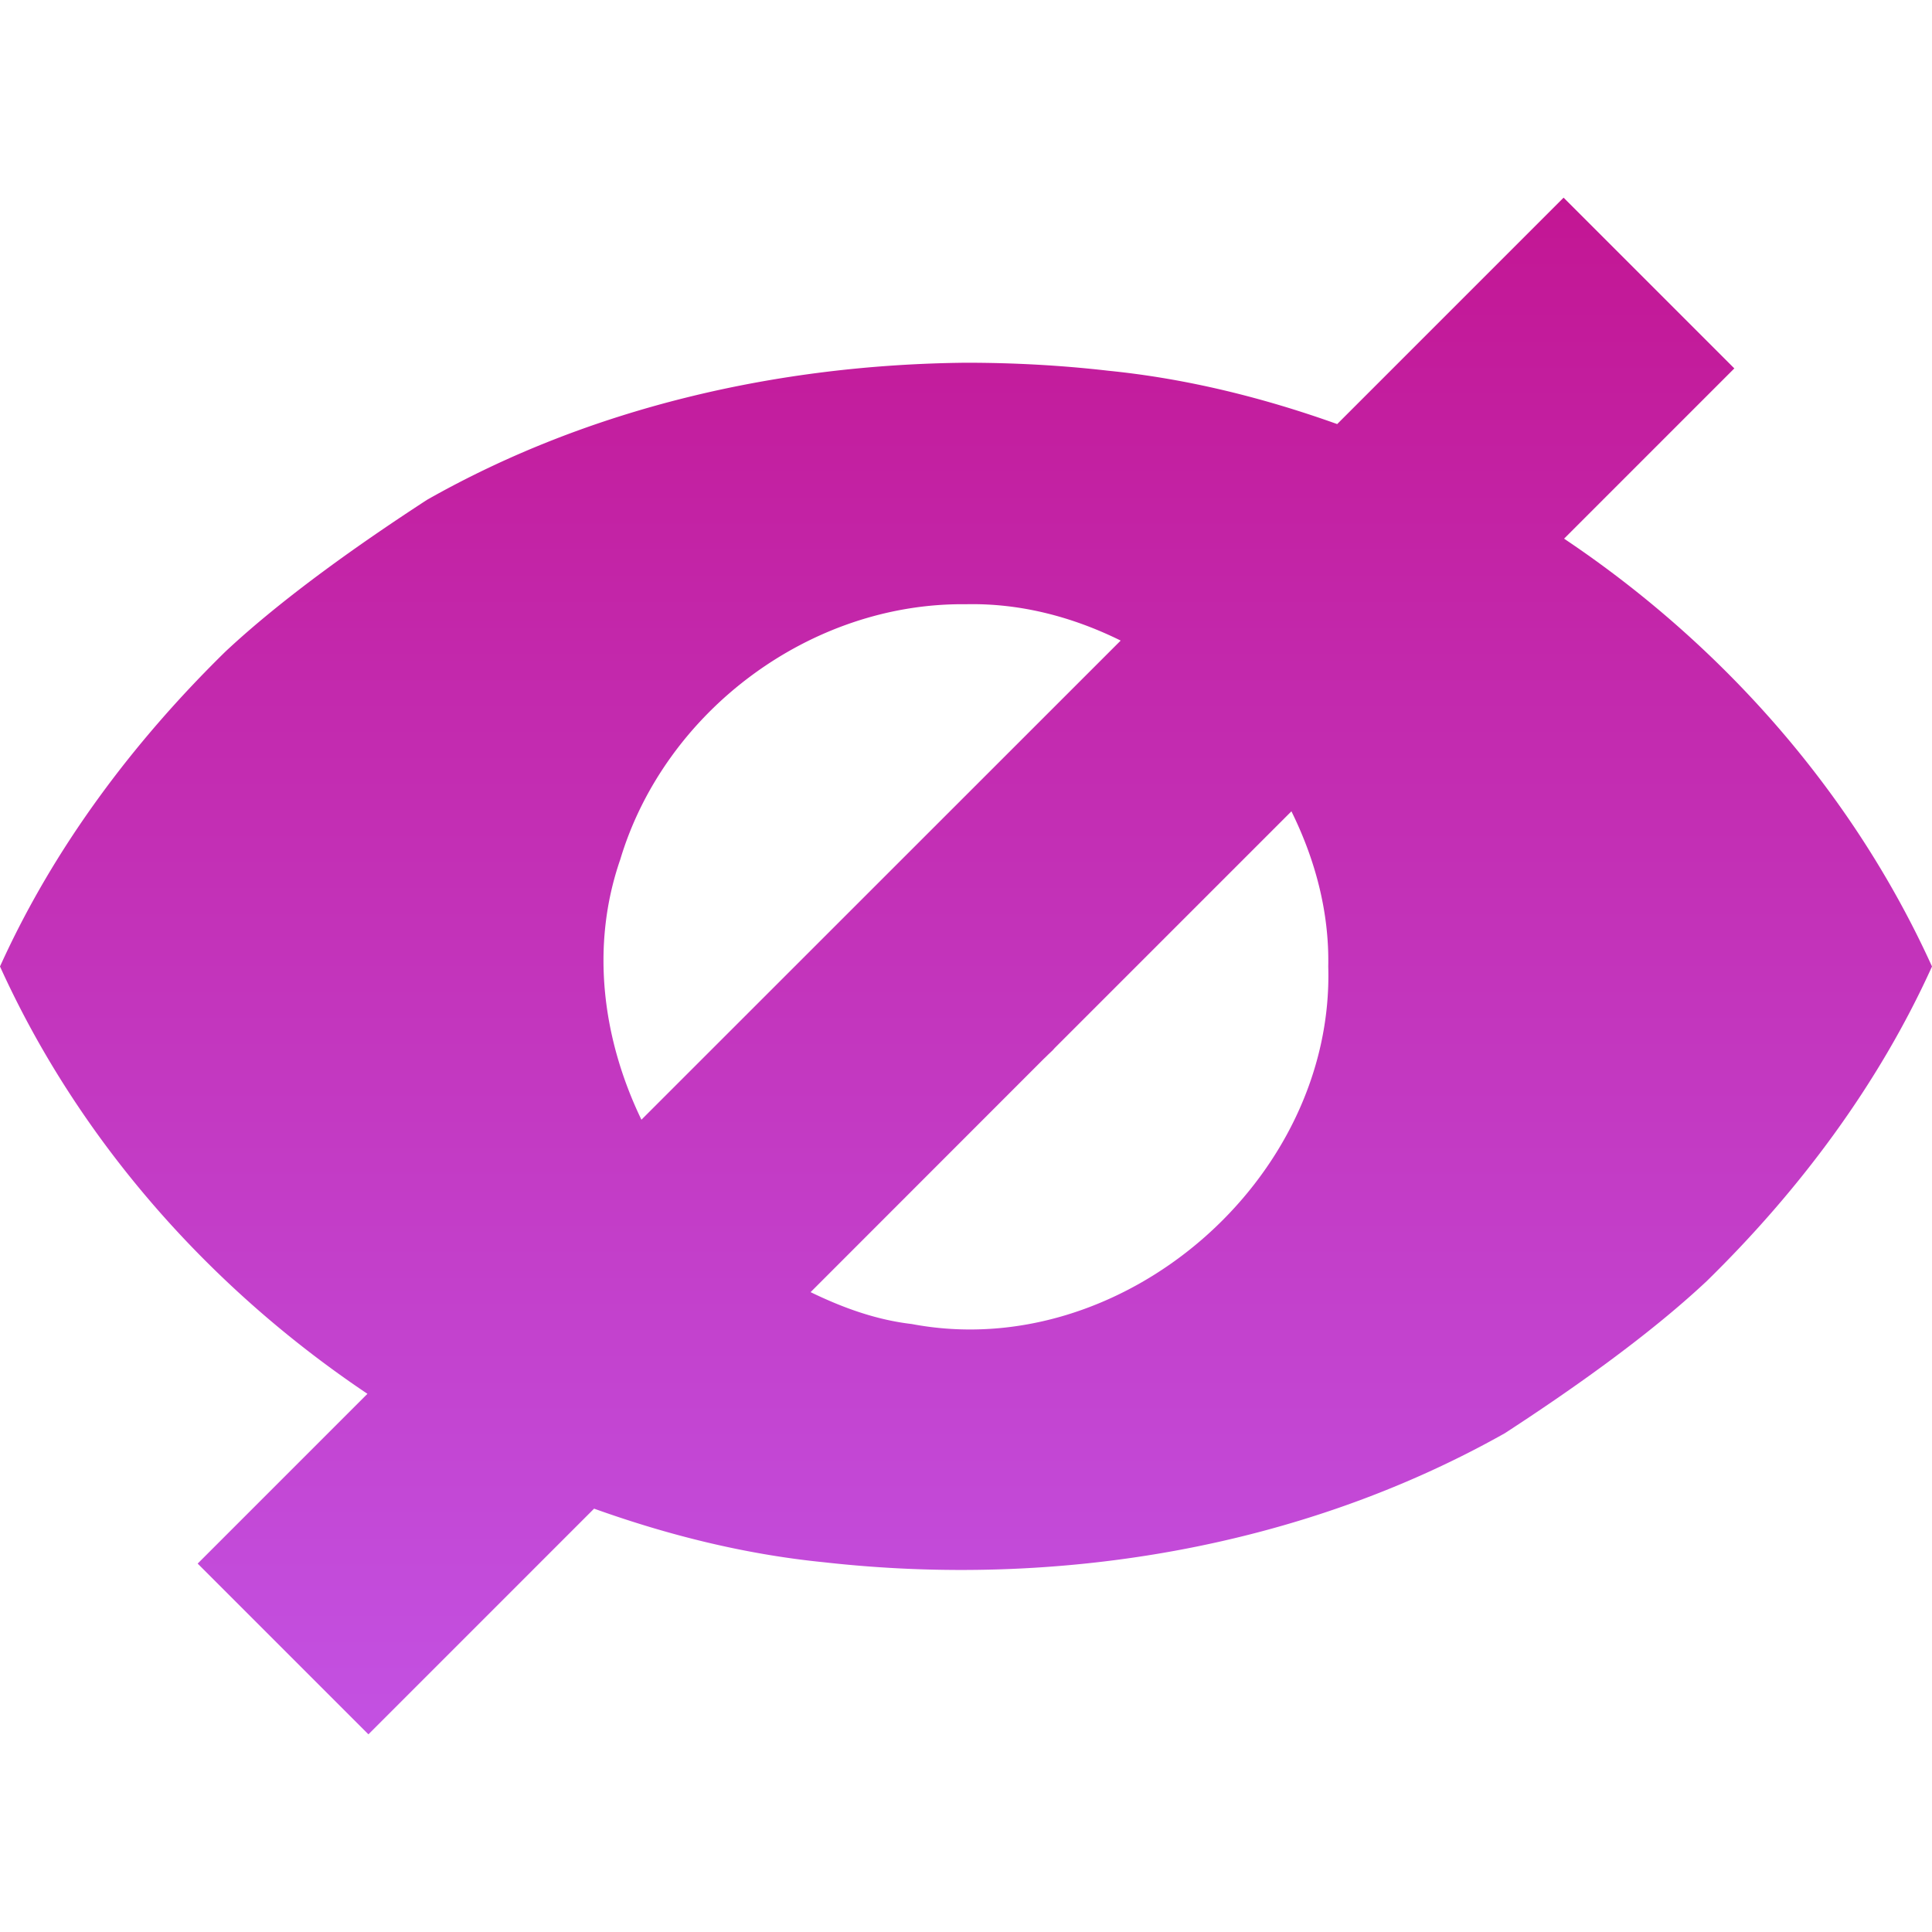 <svg xmlns="http://www.w3.org/2000/svg" width="16" height="16" version="1.1">
 <defs>
   <style id="current-color-scheme" type="text/css">
   .ColorScheme-Text { color: #df8bc9; } .ColorScheme-Highlight { color: #1AD6AB; }
  </style>
  <linearGradient id="arrongin" x1="0%" x2="0%" y1="0%" y2="100%">
   <stop offset="0%"    stop-color= "#dd9b44" stop-opacity="1"/>
   <stop offset="100%"  stop-color= "#ad6c16" stop-opacity="1"/>
  </linearGradient>
  <linearGradient id="aurora" x1="0%" x2="0%" y1="0%" y2="100%">
   <stop offset="0%"    stop-color= "#09D4DF" stop-opacity="1"/>
   <stop offset="100%"  stop-color= "#9269F4" stop-opacity="1"/>
  </linearGradient> 
  <linearGradient id="cyberblue" x1="0%" x2="0%" y1="0%" y2="100%">
   <stop offset="0%"    stop-color= "#07B3FF" stop-opacity="1"/>
   <stop offset="100%"  stop-color= "#007DE8" stop-opacity="1"/>
  </linearGradient>
  <linearGradient id="cyberneon" x1="0%" x2="0%" y1="0%" y2="100%">
    <stop offset="0%"   stop-color= "#0abdc6" stop-opacity="1"/>
    <stop offset="100%" stop-color= "#ea00d9" stop-opacity="1"/>
  </linearGradient>
  <linearGradient id="fitdance" x1="0%" x2="0%" y1="0%" y2="100%">
   <stop offset="0%"    stop-color= "#1AD6AB" stop-opacity="1"/>
   <stop offset="100%"  stop-color= "#329DB6" stop-opacity="1"/>
  </linearGradient>
  <linearGradient id="oomox" x1="0%" x2="0%" y1="0%" y2="100%">
   <stop offset="0%"    stop-color= "#c31694" stop-opacity="1"/>
   <stop offset="100%"  stop-color= "#c351e2" stop-opacity="1"/>
  </linearGradient>
  <linearGradient id="rainblue" x1="0%" x2="0%" y1="0%" y2="100%">
   <stop offset="0%"    stop-color= "#00F260" stop-opacity="1"/>
   <stop offset="100%"  stop-color= "#0575E6" stop-opacity="1"/>
  </linearGradient>
  <linearGradient id="redcarbon" x1="0%" x2="0%" y1="0%" y2="100%">
   <stop offset="0%"    stop-color= "#FF6D57" stop-opacity="1"/>
   <stop offset="50%"   stop-color= "#FF5160" stop-opacity="1"/>
   <stop offset="100%"  stop-color= "#F50F22" stop-opacity="1"/>
  </linearGradient>
  <linearGradient id="sunrise" x1="0%" x2="0%" y1="0%" y2="100%">
   <stop offset="0%"    stop-color= "#FF8501" stop-opacity="1"/>
   <stop offset="100%"  stop-color= "#FFCB01" stop-opacity="1"/>
  </linearGradient>
  <linearGradient id="telinkrin" x1="0%" x2="0%" y1="0%" y2="100%">
   <stop offset="0%"    stop-color= "#b2ced6" stop-opacity="1"/>
   <stop offset="100%"  stop-color= "#6da5b7" stop-opacity="1"/>
  </linearGradient>
  <linearGradient id="60spsycho" x1="0%" x2="0%" y1="0%" y2="100%">
   <stop offset="0%"    stop-color= "#df5940" stop-opacity="1"/>
   <stop offset="25%"   stop-color= "#d8d15f" stop-opacity="1"/>
   <stop offset="50%"   stop-color= "#e9882a" stop-opacity="1"/>
   <stop offset="100%"  stop-color= "#279362" stop-opacity="1"/>
  </linearGradient>
  <linearGradient id="90ssummer" x1="0%" x2="0%" y1="0%" y2="100%">
   <stop offset="0%"    stop-color= "#f618c7" stop-opacity="1"/>
   <stop offset="20%"   stop-color= "#94ffab" stop-opacity="1"/>
   <stop offset="50%"   stop-color= "#fbfd54" stop-opacity="1"/>
   <stop offset="100%"  stop-color= "#0f83ae" stop-opacity="1"/>
  </linearGradient>
 </defs>
 <path fill="url(#oomox)" class="ColorScheme-Text" d="M 12.949 1.637 L 11.074 3.512 C 10.462 3.293 9.827 3.135 9.176 3.07 C 8.786 3.025 8.393 3.004 8 3.004 C 6.449 3.019 4.888 3.373 3.537 4.139 C 2.999 4.489 2.352 4.942 1.865 5.398 C 1.099 6.149 0.443 7.024 0 8.004 C 0.653 9.444 1.734 10.665 3.043 11.543 L 1.637 12.949 L 3.051 14.363 L 4.92 12.494 C 5.534 12.714 6.171 12.873 6.824 12.938 C 8.752 13.155 10.769 12.823 12.463 11.869 C 13.001 11.519 13.648 11.066 14.135 10.609 C 14.901 9.859 15.557 8.983 16 8.004 C 15.346 6.563 14.264 5.339 12.953 4.461 L 14.363 3.051 L 12.949 1.637 z M 8 5.004 C 8.453 4.994 8.886 5.11 9.281 5.305 L 5.312 9.273 C 4.991 8.607 4.887 7.838 5.137 7.117 C 5.506 5.888 6.713 4.989 8 5.004 z M 10.695 6.719 C 10.891 7.116 11.009 7.551 11 8.004 C 11.052 9.77 9.291 11.295 7.551 10.965 C 7.251 10.93 6.975 10.828 6.713 10.701 L 8.645 8.768 A 1 1 0 0 0 8.68 8.734 L 8.717 8.699 A 1 1 0 0 0 8.734 8.68 L 10.695 6.719 z"/>
</svg>
